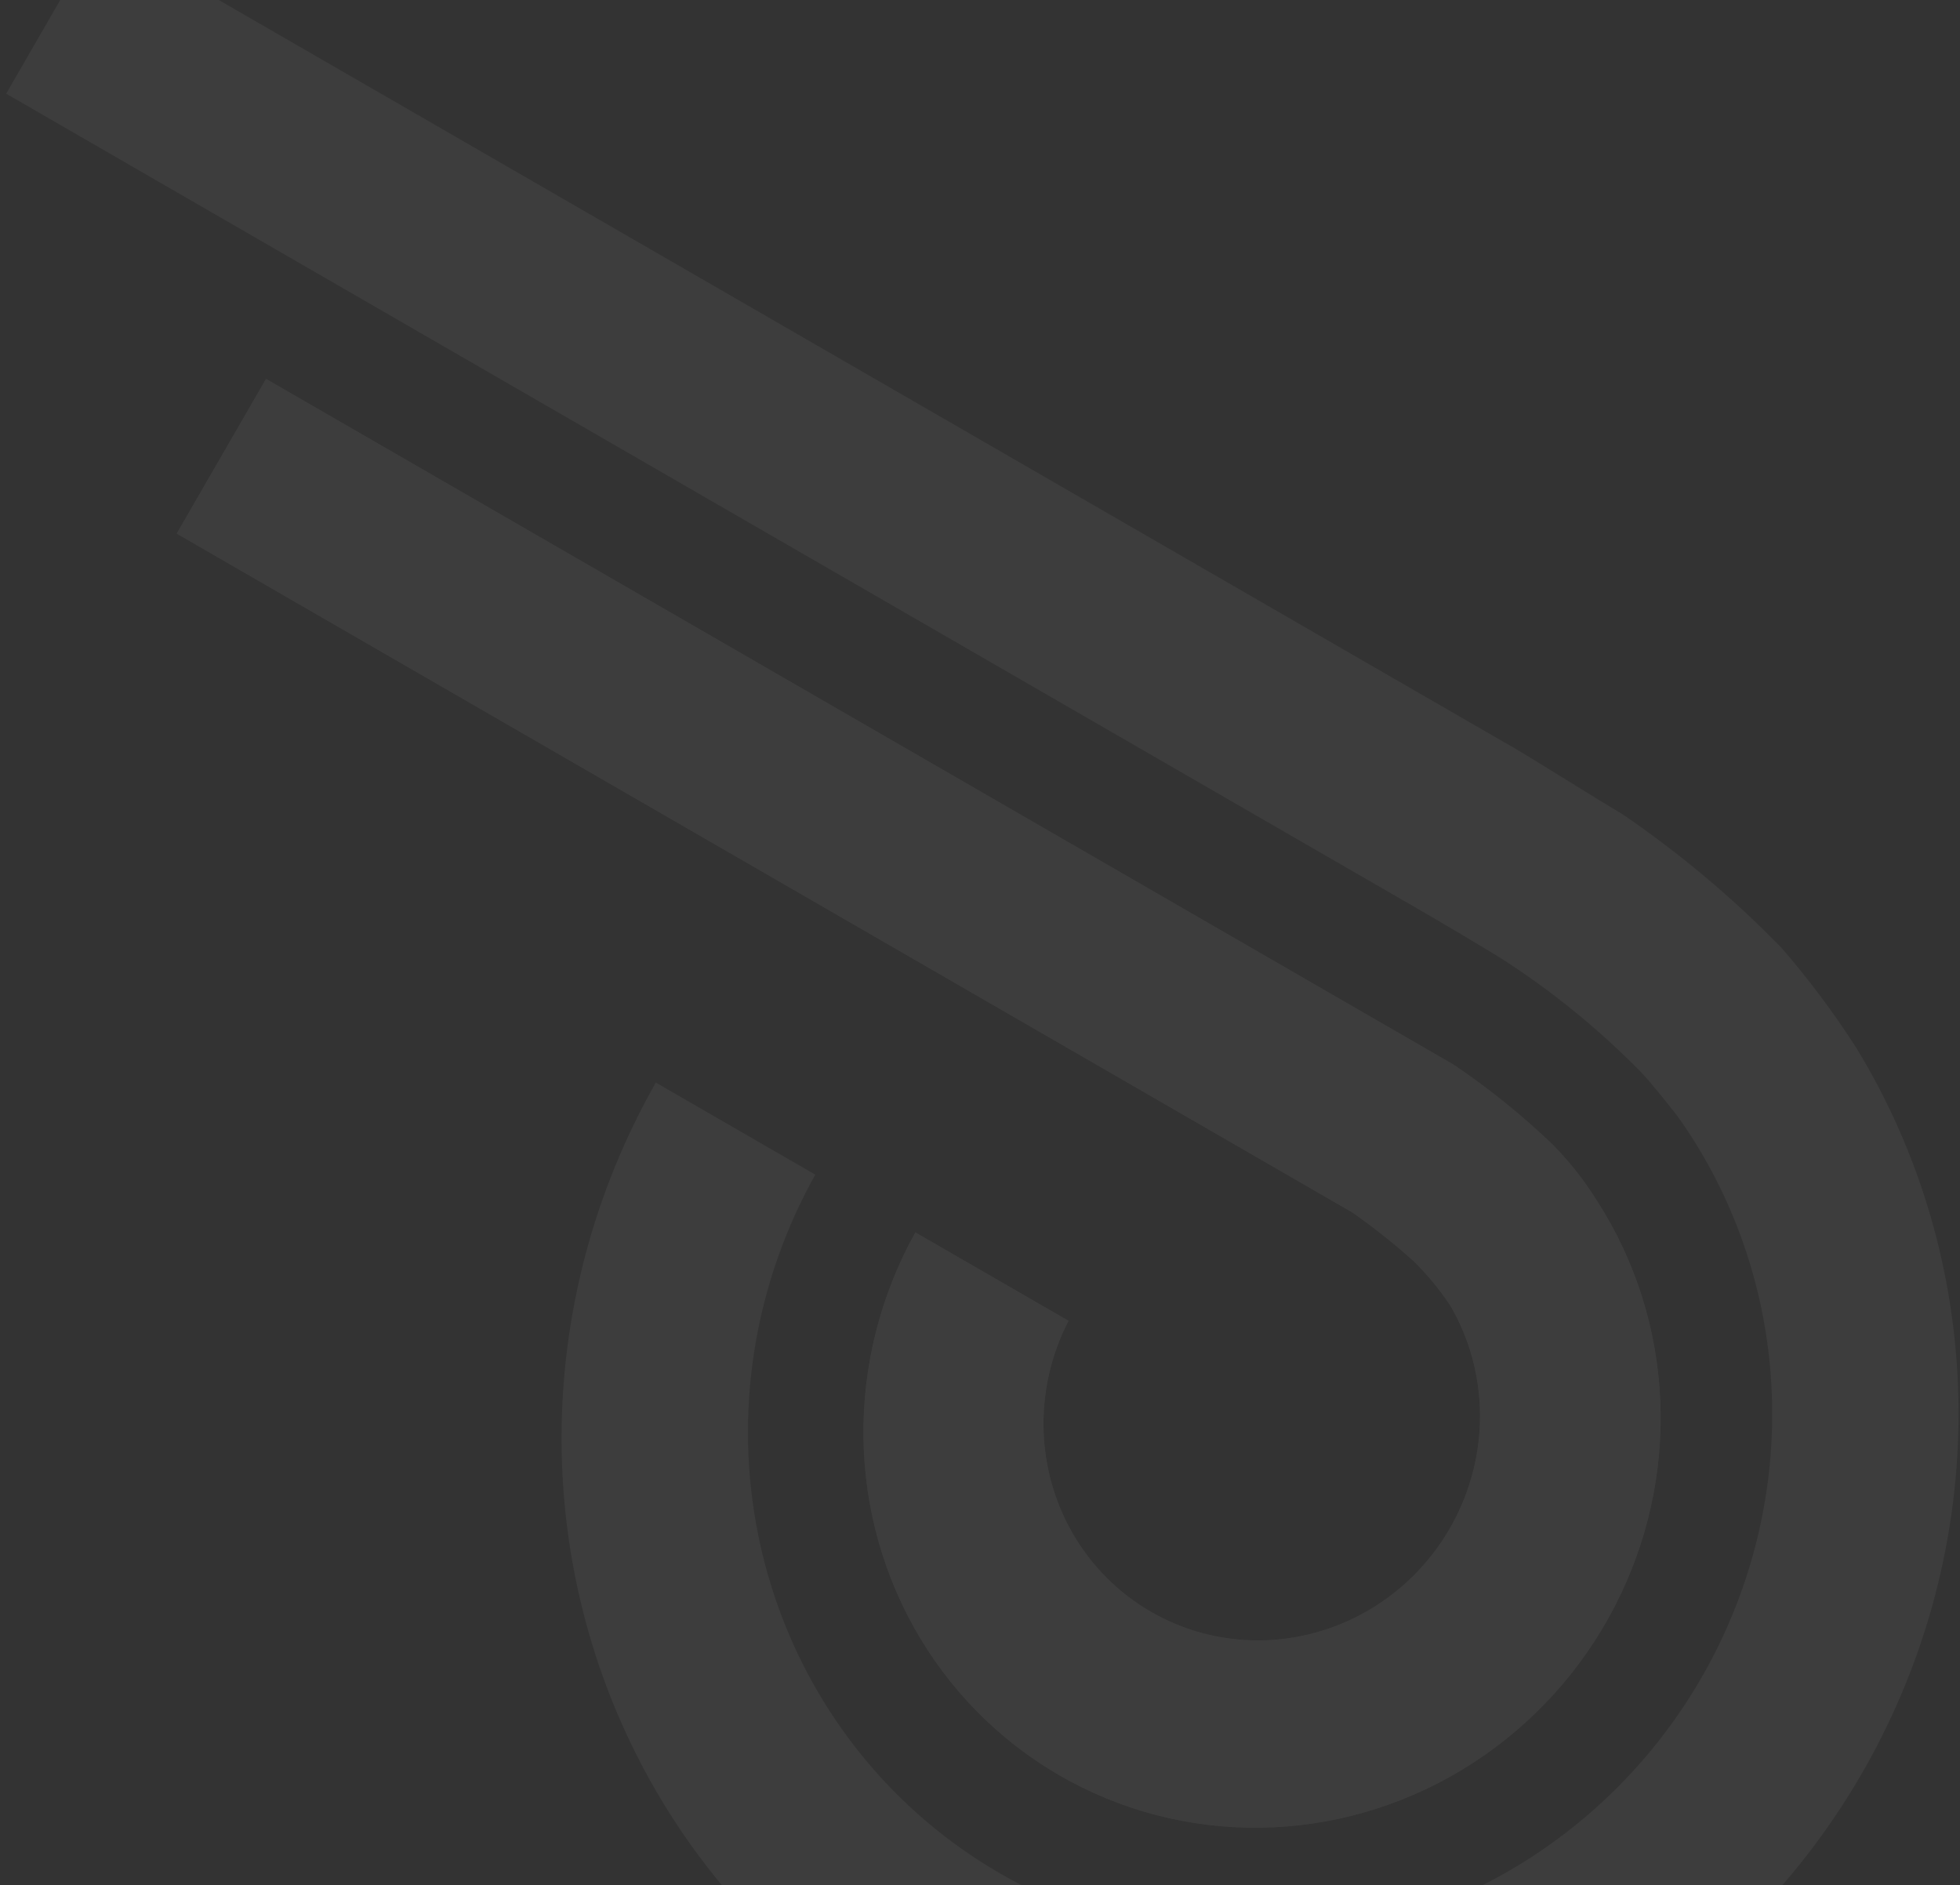 <svg width="314" height="302" viewBox="0 0 314 302" fill="none" xmlns="http://www.w3.org/2000/svg">
<rect x="0" y="0" width="314" height="302" fill="#333333" stroke="none"/>
<g opacity="0.05">
<path fill-rule="evenodd" clip-rule="evenodd" d="M241.859 154.408C249.514 159.455 256.61 165.311 263.028 171.877C264.141 173.012 268.333 178.137 269.328 179.614C277.677 191.648 282.639 205.779 283.698 220.537C284.758 235.294 281.875 250.138 275.351 263.522C268.827 276.906 258.9 288.341 246.604 296.635C234.307 304.93 220.092 309.781 205.437 310.684C190.782 311.586 176.225 308.507 163.281 301.766C150.336 295.026 139.479 284.871 131.839 272.359C124.199 259.848 120.055 245.437 119.84 230.627C119.625 215.817 123.347 201.151 130.617 188.156L105.066 173.404C95.148 190.849 89.936 210.556 89.96 230.52C89.985 250.484 95.245 269.993 105.206 287.062C115.167 304.131 129.472 318.151 146.668 327.695C163.863 337.239 183.334 341.967 203.1 341.398C222.866 340.829 242.222 334.983 259.198 324.455C276.174 313.927 290.164 299.092 299.746 281.461C309.328 263.829 314.158 244.029 313.747 224.076C313.335 204.123 307.696 184.729 297.403 167.866C293.795 162.246 289.796 156.896 285.435 151.855C277.624 143.827 269.031 136.613 259.782 130.322C256.648 128.513 245.749 121.646 242.495 119.767L16 -11L0.983 15.01L226.996 145.499C229.527 146.96 239.675 152.901 241.859 154.408ZM203.316 186.512C205.185 187.591 214.887 193.192 216.694 194.236C220.114 196.635 223.387 199.236 226.498 202.028C228.705 204.206 230.682 206.612 232.397 209.205C235.445 214.466 237.068 220.463 237.106 226.604C237.143 232.745 235.595 238.818 232.613 244.223C229.631 249.628 225.318 254.179 220.101 257.426C214.884 260.673 208.942 262.505 202.862 262.74C196.782 262.974 190.775 261.605 185.432 258.765C180.09 255.926 175.597 251.716 172.397 246.549C169.198 241.383 167.402 235.439 167.187 229.305C166.972 223.171 168.346 217.058 171.172 211.57L146.646 197.41C141.06 207.451 138.191 218.764 138.332 230.192C138.473 241.62 141.619 252.751 147.449 262.446C153.279 272.142 161.582 280.052 171.509 285.368C181.436 290.684 192.63 293.214 203.943 292.699C215.257 292.184 226.285 288.643 235.897 282.438C245.509 276.233 253.36 267.587 258.646 257.386C263.932 247.185 266.464 235.795 265.981 224.383C265.498 212.97 262.018 201.946 255.898 192.438C253.836 189.111 251.409 186.032 248.663 183.26C243.762 178.58 238.479 174.324 232.869 170.534C230.82 169.351 220.817 163.576 218.768 162.393L42.62 60.694L28.313 85.474L203.316 186.512Z" fill="white"/>
<path d="M216.694 194.236L203.316 186.512L28.313 85.474L42.62 60.694L218.768 162.393L232.869 170.534C238.479 174.324 243.762 178.58 248.663 183.26C251.409 186.032 253.836 189.111 255.898 192.438C262.018 201.946 265.498 212.97 265.981 224.383C266.464 235.795 263.932 247.185 258.646 257.386C253.36 267.587 245.509 276.233 235.897 282.438C226.285 288.643 215.257 292.184 203.943 292.699C192.63 293.214 181.436 290.684 171.509 285.368C161.582 280.052 153.279 272.142 147.449 262.446C141.619 252.751 138.473 241.62 138.332 230.192C138.191 218.764 141.06 207.451 146.646 197.41L171.172 211.57C168.346 217.058 166.972 223.171 167.187 229.305C167.402 235.439 169.198 241.383 172.397 246.549C175.597 251.716 180.09 255.926 185.432 258.765C190.775 261.605 196.782 262.974 202.862 262.74C208.942 262.505 214.884 260.673 220.101 257.426C225.318 254.179 229.631 249.628 232.613 244.223C235.595 238.818 237.143 232.745 237.106 226.604C237.068 220.463 235.445 214.466 232.397 209.205C230.682 206.612 228.705 204.206 226.498 202.028C223.387 199.236 220.114 196.635 216.694 194.236Z" fill="white"/>
</g>
</svg>
